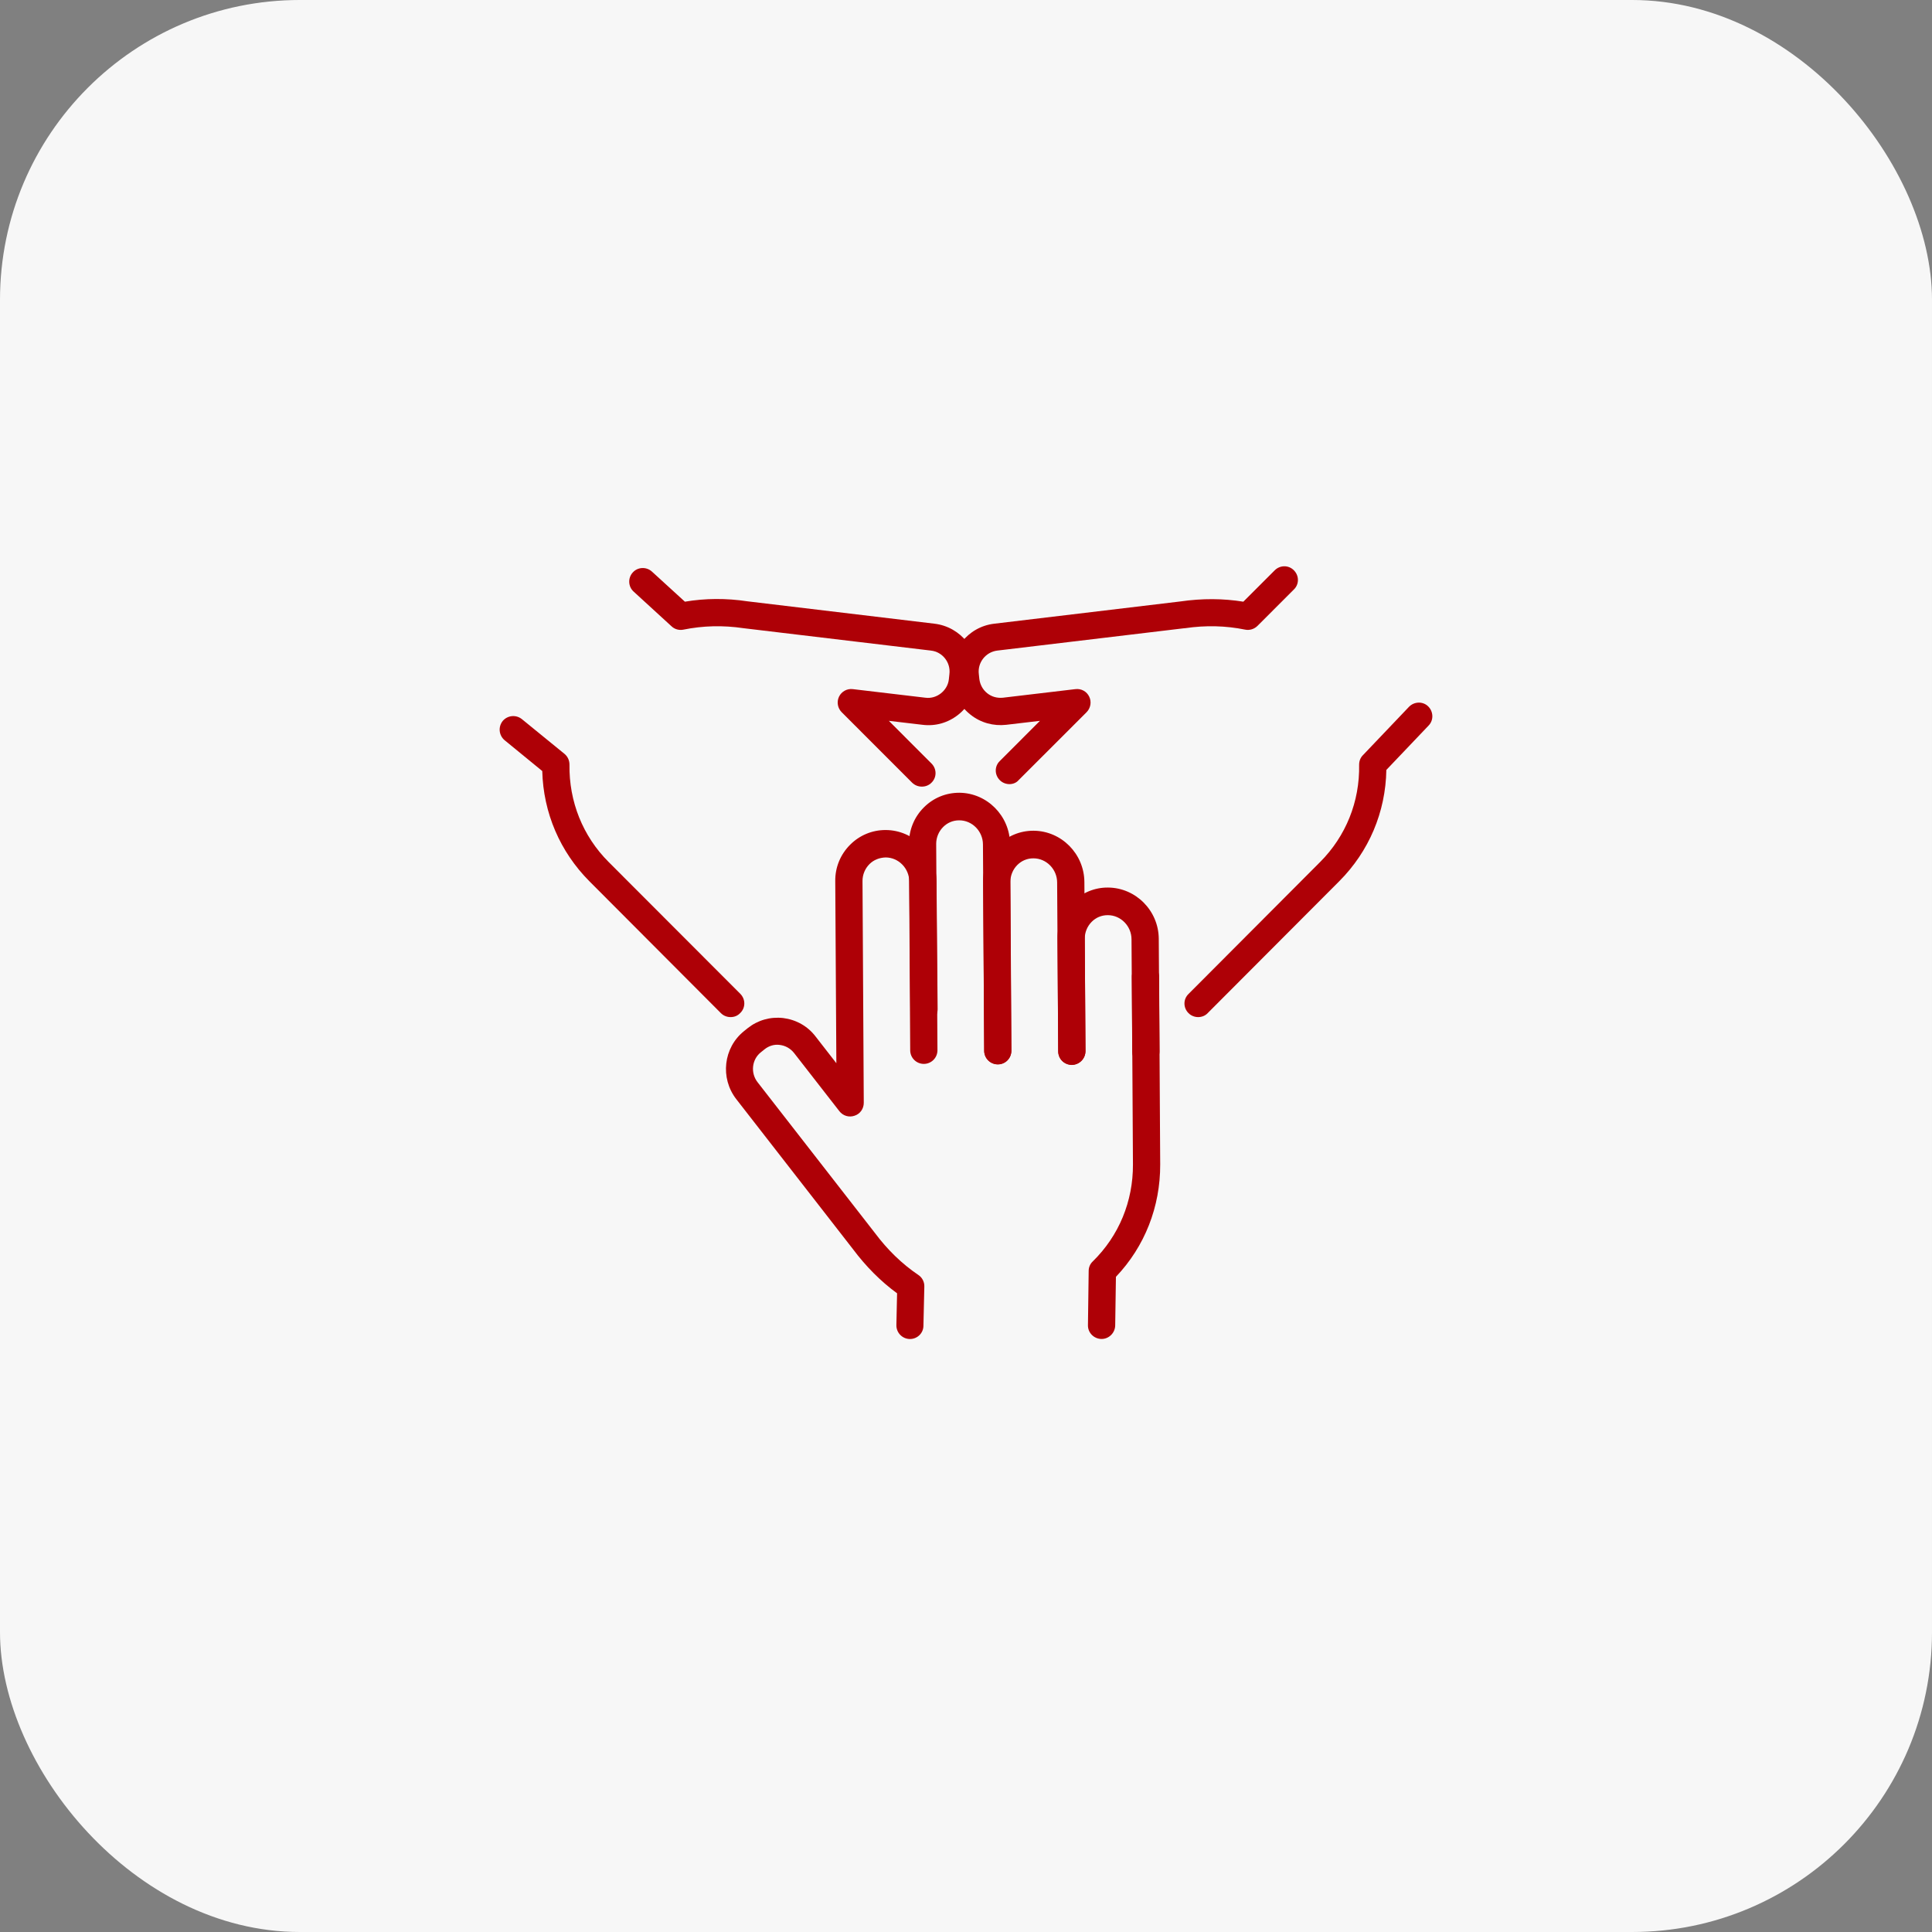 <svg width="58" height="58" viewBox="0 0 58 58" fill="none" xmlns="http://www.w3.org/2000/svg">
<rect x="0" y="0" width="58" height="58" fill="#808080" stroke="none"/>
<rect width="58" height="58" rx="9" fill="#F7F7F7"/>
<path d="M21.933 30.534C21.831 30.534 21.723 30.497 21.643 30.416L17.694 26.456C16.811 25.568 16.311 24.401 16.279 23.147L15.149 22.222C14.977 22.077 14.95 21.824 15.09 21.646C15.235 21.474 15.488 21.447 15.665 21.587L16.946 22.631C17.043 22.711 17.096 22.83 17.096 22.953C17.08 24.062 17.495 25.1 18.269 25.875L22.224 29.835C22.385 29.996 22.385 30.254 22.224 30.41C22.143 30.497 22.041 30.534 21.933 30.534Z" fill="#AE0006"/>
<path d="M27.674 23.615C27.572 23.615 27.464 23.577 27.383 23.497L25.269 21.382C25.145 21.258 25.113 21.07 25.188 20.914C25.264 20.758 25.43 20.667 25.602 20.688L27.782 20.946C27.948 20.968 28.115 20.919 28.25 20.812C28.384 20.704 28.47 20.554 28.486 20.387L28.502 20.236C28.545 19.887 28.293 19.569 27.948 19.531L22.321 18.859C21.702 18.767 21.099 18.784 20.518 18.902C20.389 18.929 20.255 18.891 20.163 18.805L19.023 17.761C18.856 17.611 18.845 17.352 18.996 17.186C19.146 17.019 19.404 17.008 19.571 17.159L20.561 18.063C21.169 17.96 21.799 17.955 22.439 18.052L28.056 18.724C28.852 18.821 29.422 19.542 29.326 20.338L29.309 20.489C29.261 20.871 29.073 21.215 28.766 21.457C28.459 21.7 28.083 21.807 27.695 21.759L26.684 21.64L27.964 22.921C28.126 23.082 28.126 23.34 27.964 23.497C27.884 23.577 27.782 23.615 27.674 23.615Z" fill="#AE0006"/>
<path d="M35.97 30.534C35.868 30.534 35.76 30.496 35.68 30.415C35.518 30.254 35.518 29.996 35.68 29.84L39.629 25.88C40.403 25.105 40.823 24.067 40.802 22.958C40.802 22.851 40.839 22.748 40.914 22.673L42.297 21.221C42.453 21.059 42.712 21.048 42.873 21.204C43.034 21.36 43.045 21.619 42.889 21.78L41.619 23.114C41.598 24.379 41.097 25.562 40.204 26.456L36.255 30.415C36.18 30.496 36.072 30.534 35.97 30.534Z" fill="#AE0006"/>
<path d="M30.305 23.54C30.203 23.54 30.095 23.502 30.015 23.421C29.853 23.26 29.853 23.002 30.015 22.846L31.22 21.64L30.208 21.759C29.826 21.802 29.444 21.7 29.138 21.457C28.831 21.215 28.637 20.871 28.594 20.489L28.578 20.338C28.481 19.542 29.052 18.816 29.848 18.724L35.427 18.057C36.094 17.96 36.724 17.966 37.326 18.063L38.268 17.121C38.429 16.96 38.687 16.96 38.843 17.121C39.005 17.282 39.005 17.541 38.843 17.697L37.751 18.789C37.654 18.886 37.515 18.929 37.38 18.902C36.804 18.784 36.196 18.767 35.578 18.859L35.519 18.864L29.939 19.531C29.59 19.574 29.342 19.892 29.385 20.236L29.401 20.387C29.423 20.554 29.503 20.704 29.638 20.812C29.773 20.919 29.934 20.962 30.106 20.946L32.285 20.688C32.463 20.667 32.624 20.758 32.699 20.914C32.775 21.07 32.742 21.258 32.619 21.382L30.579 23.421C30.515 23.497 30.413 23.54 30.305 23.54Z" fill="#AE0006"/>
<path d="M34.4 31.982C34.174 31.982 33.991 31.799 33.991 31.578L33.969 28.2C33.969 27.802 33.646 27.474 33.259 27.474H33.254C33.071 27.474 32.904 27.543 32.775 27.672C32.64 27.807 32.565 27.99 32.565 28.178L32.587 31.557C32.587 31.783 32.404 31.966 32.178 31.966C31.936 31.96 31.769 31.783 31.769 31.557L31.747 28.178C31.742 27.764 31.903 27.377 32.194 27.086C32.479 26.801 32.866 26.64 33.264 26.645C34.098 26.65 34.782 27.339 34.787 28.184L34.809 31.562C34.809 31.799 34.626 31.982 34.4 31.982Z" fill="#AE0006"/>
<path d="M32.177 31.971C31.951 31.971 31.768 31.788 31.768 31.562L31.736 26.494C31.736 26.096 31.413 25.768 31.026 25.768H31.02C30.837 25.768 30.671 25.838 30.541 25.967C30.407 26.101 30.332 26.284 30.332 26.473L30.364 31.541C30.364 31.767 30.181 31.95 29.955 31.95C29.729 31.95 29.546 31.767 29.546 31.541L29.514 26.473C29.508 26.058 29.67 25.671 29.96 25.38C30.245 25.095 30.622 24.939 31.02 24.939C31.026 24.939 31.026 24.939 31.031 24.939C31.865 24.945 32.548 25.633 32.554 26.478L32.586 31.546C32.586 31.783 32.403 31.966 32.177 31.971Z" fill="#AE0006"/>
<path d="M29.956 31.955C29.73 31.955 29.547 31.772 29.547 31.551L29.509 25.354C29.509 24.955 29.186 24.627 28.799 24.627H28.794C28.611 24.627 28.444 24.697 28.315 24.826C28.18 24.961 28.105 25.144 28.105 25.332L28.143 31.53C28.143 31.756 27.96 31.939 27.734 31.939C27.508 31.939 27.325 31.756 27.325 31.53L27.287 25.332C27.287 24.918 27.443 24.53 27.734 24.24C28.019 23.955 28.39 23.799 28.799 23.799C29.633 23.804 30.316 24.493 30.322 25.337L30.359 31.535C30.365 31.772 30.182 31.955 29.956 31.955Z" fill="#AE0006"/>
<path d="M33.07 40.197H33.065C32.839 40.192 32.656 40.009 32.661 39.783L32.683 38.153C32.683 38.045 32.726 37.943 32.806 37.868C33.592 37.099 34.017 36.066 34.012 34.957L33.979 29.324C33.979 29.098 34.162 28.915 34.388 28.915C34.614 28.915 34.797 29.098 34.797 29.324L34.83 34.957C34.835 36.227 34.367 37.421 33.501 38.331L33.479 39.794C33.474 40.015 33.291 40.197 33.07 40.197Z" fill="#AE0006"/>
<path d="M27.319 40.198C27.314 40.198 27.314 40.198 27.308 40.198C27.082 40.192 26.905 40.004 26.91 39.778L26.931 38.826C26.437 38.465 25.995 38.019 25.608 37.502L22.105 32.999C21.611 32.364 21.718 31.45 22.337 30.954L22.45 30.863C22.751 30.626 23.122 30.519 23.51 30.562C23.897 30.61 24.247 30.804 24.484 31.116L25.108 31.918L25.075 26.451C25.07 26.037 25.231 25.65 25.522 25.359C25.807 25.074 26.184 24.918 26.582 24.918C26.587 24.918 26.587 24.918 26.593 24.918C27.427 24.923 28.11 25.612 28.115 26.457L28.148 30.298C28.148 30.524 27.97 30.707 27.744 30.712C27.744 30.712 27.744 30.712 27.739 30.712C27.513 30.712 27.33 30.529 27.33 30.309L27.297 26.468C27.297 26.069 26.975 25.741 26.587 25.741C26.404 25.747 26.232 25.811 26.103 25.94C25.968 26.075 25.893 26.258 25.893 26.446L25.931 33.107C25.931 33.284 25.823 33.44 25.656 33.494C25.49 33.553 25.307 33.499 25.199 33.359L23.838 31.611C23.73 31.476 23.58 31.39 23.407 31.369C23.246 31.347 23.085 31.396 22.956 31.498L22.843 31.589C22.568 31.805 22.525 32.214 22.746 32.493L26.264 37.013C26.641 37.518 27.077 37.943 27.572 38.277C27.685 38.352 27.755 38.487 27.749 38.627L27.722 39.8C27.722 40.02 27.54 40.198 27.319 40.198Z" fill="#AE0006"/>
</svg>
